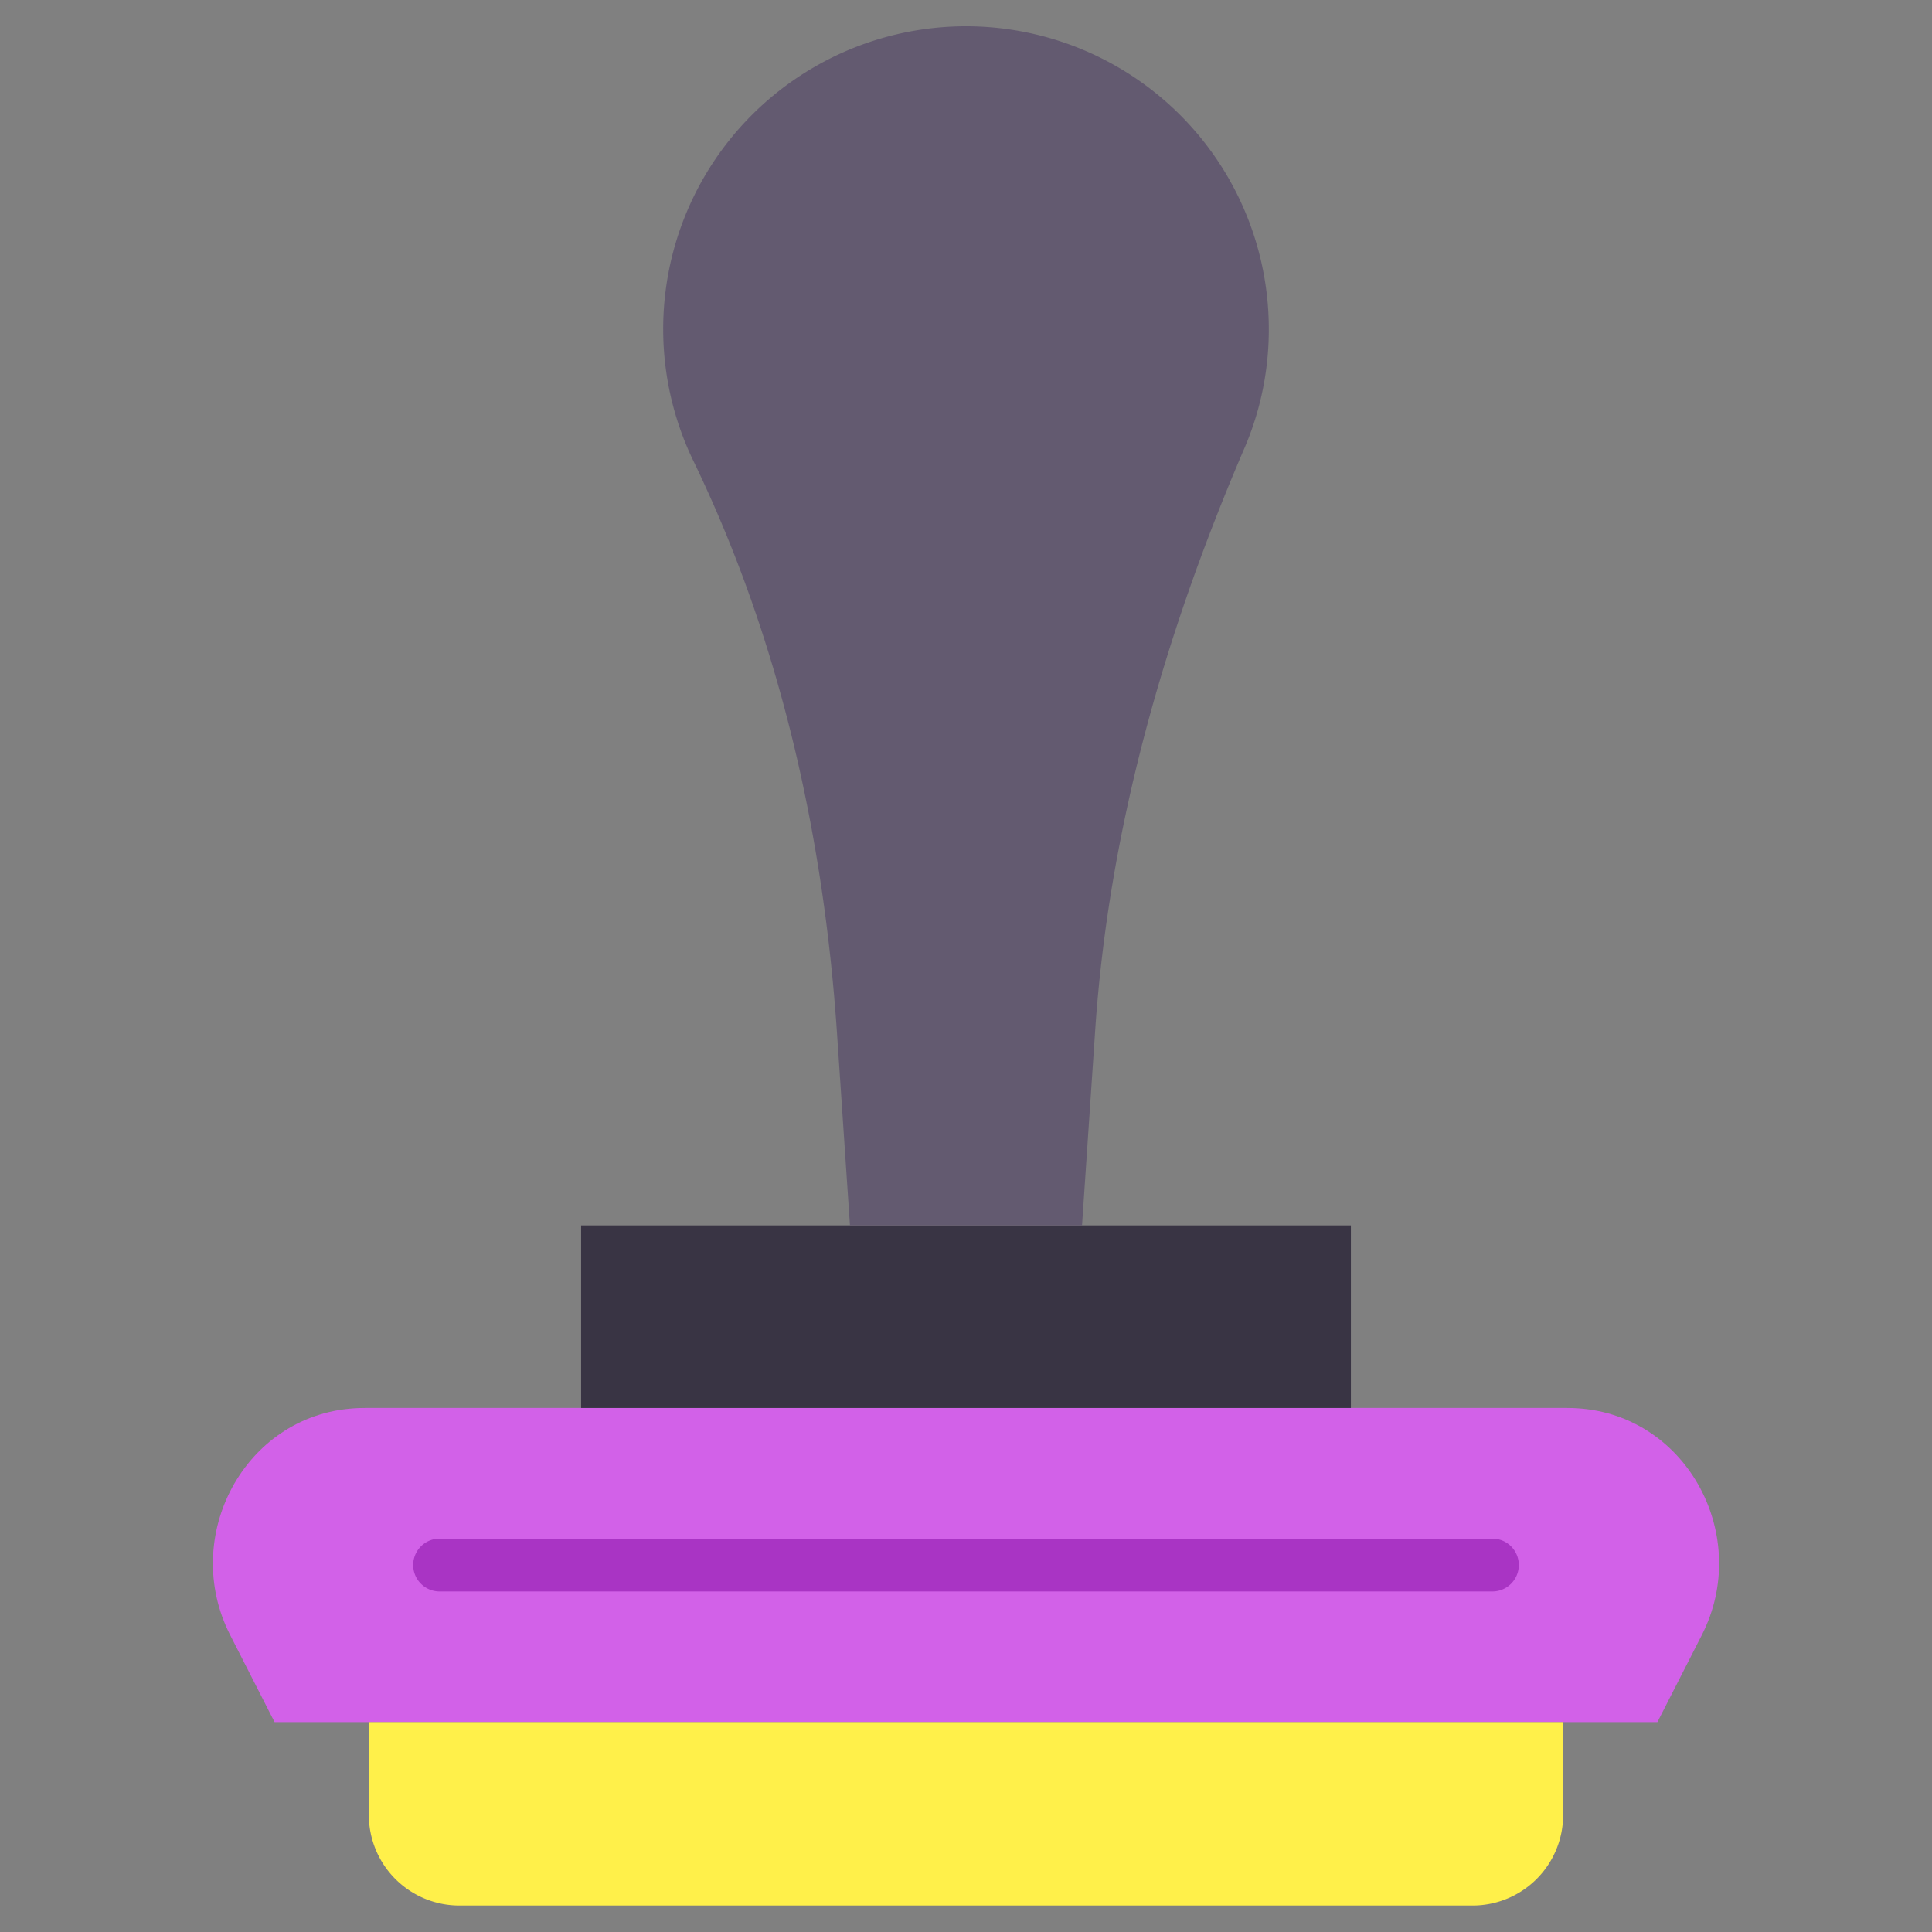 <svg height="512" viewBox="0 0 128 128" width="512" xmlns="http://www.w3.org/2000/svg"><rect x="0" y="0" width="128" height="128" fill="#808080" stroke="none"/><g><path d="m103.812 93.281h-79.625q-.38 0-.753.026c-7.27.491-11.495 8.526-8.185 15.017l2.942 5.77h91.617l2.943-5.77c3.31-6.491-.915-14.526-8.185-15.017q-.373-.025-.754-.026z" fill="#d261e8"/><path d="m24.437 114.094h79.125a0 0 0 0 1 0 0v6.153a6 6 0 0 1 -6 6h-67.125a6 6 0 0 1 -6-6v-6.153a0 0 0 0 1 0 0z" fill="#fff04a"/><path d="m38.5 81.188h51v12.094h-51z" fill="#393444"/><path d="m84.062 21.81a20.062 20.062 0 1 0 -38.136 8.7c5.73 11.832 8.644 24.831 9.528 37.949l.858 12.729h15.375l.871-12.912c.9-13.357 4.6-26.279 9.887-38.578a19.9 19.9 0 0 0 1.617-7.888z" fill="#635a70"/><path d="m98.875 105.438h-69.75a1.75 1.75 0 1 1 0-3.5h69.75a1.75 1.75 0 0 1 0 3.5z" fill="#a934c4"/></g></svg>